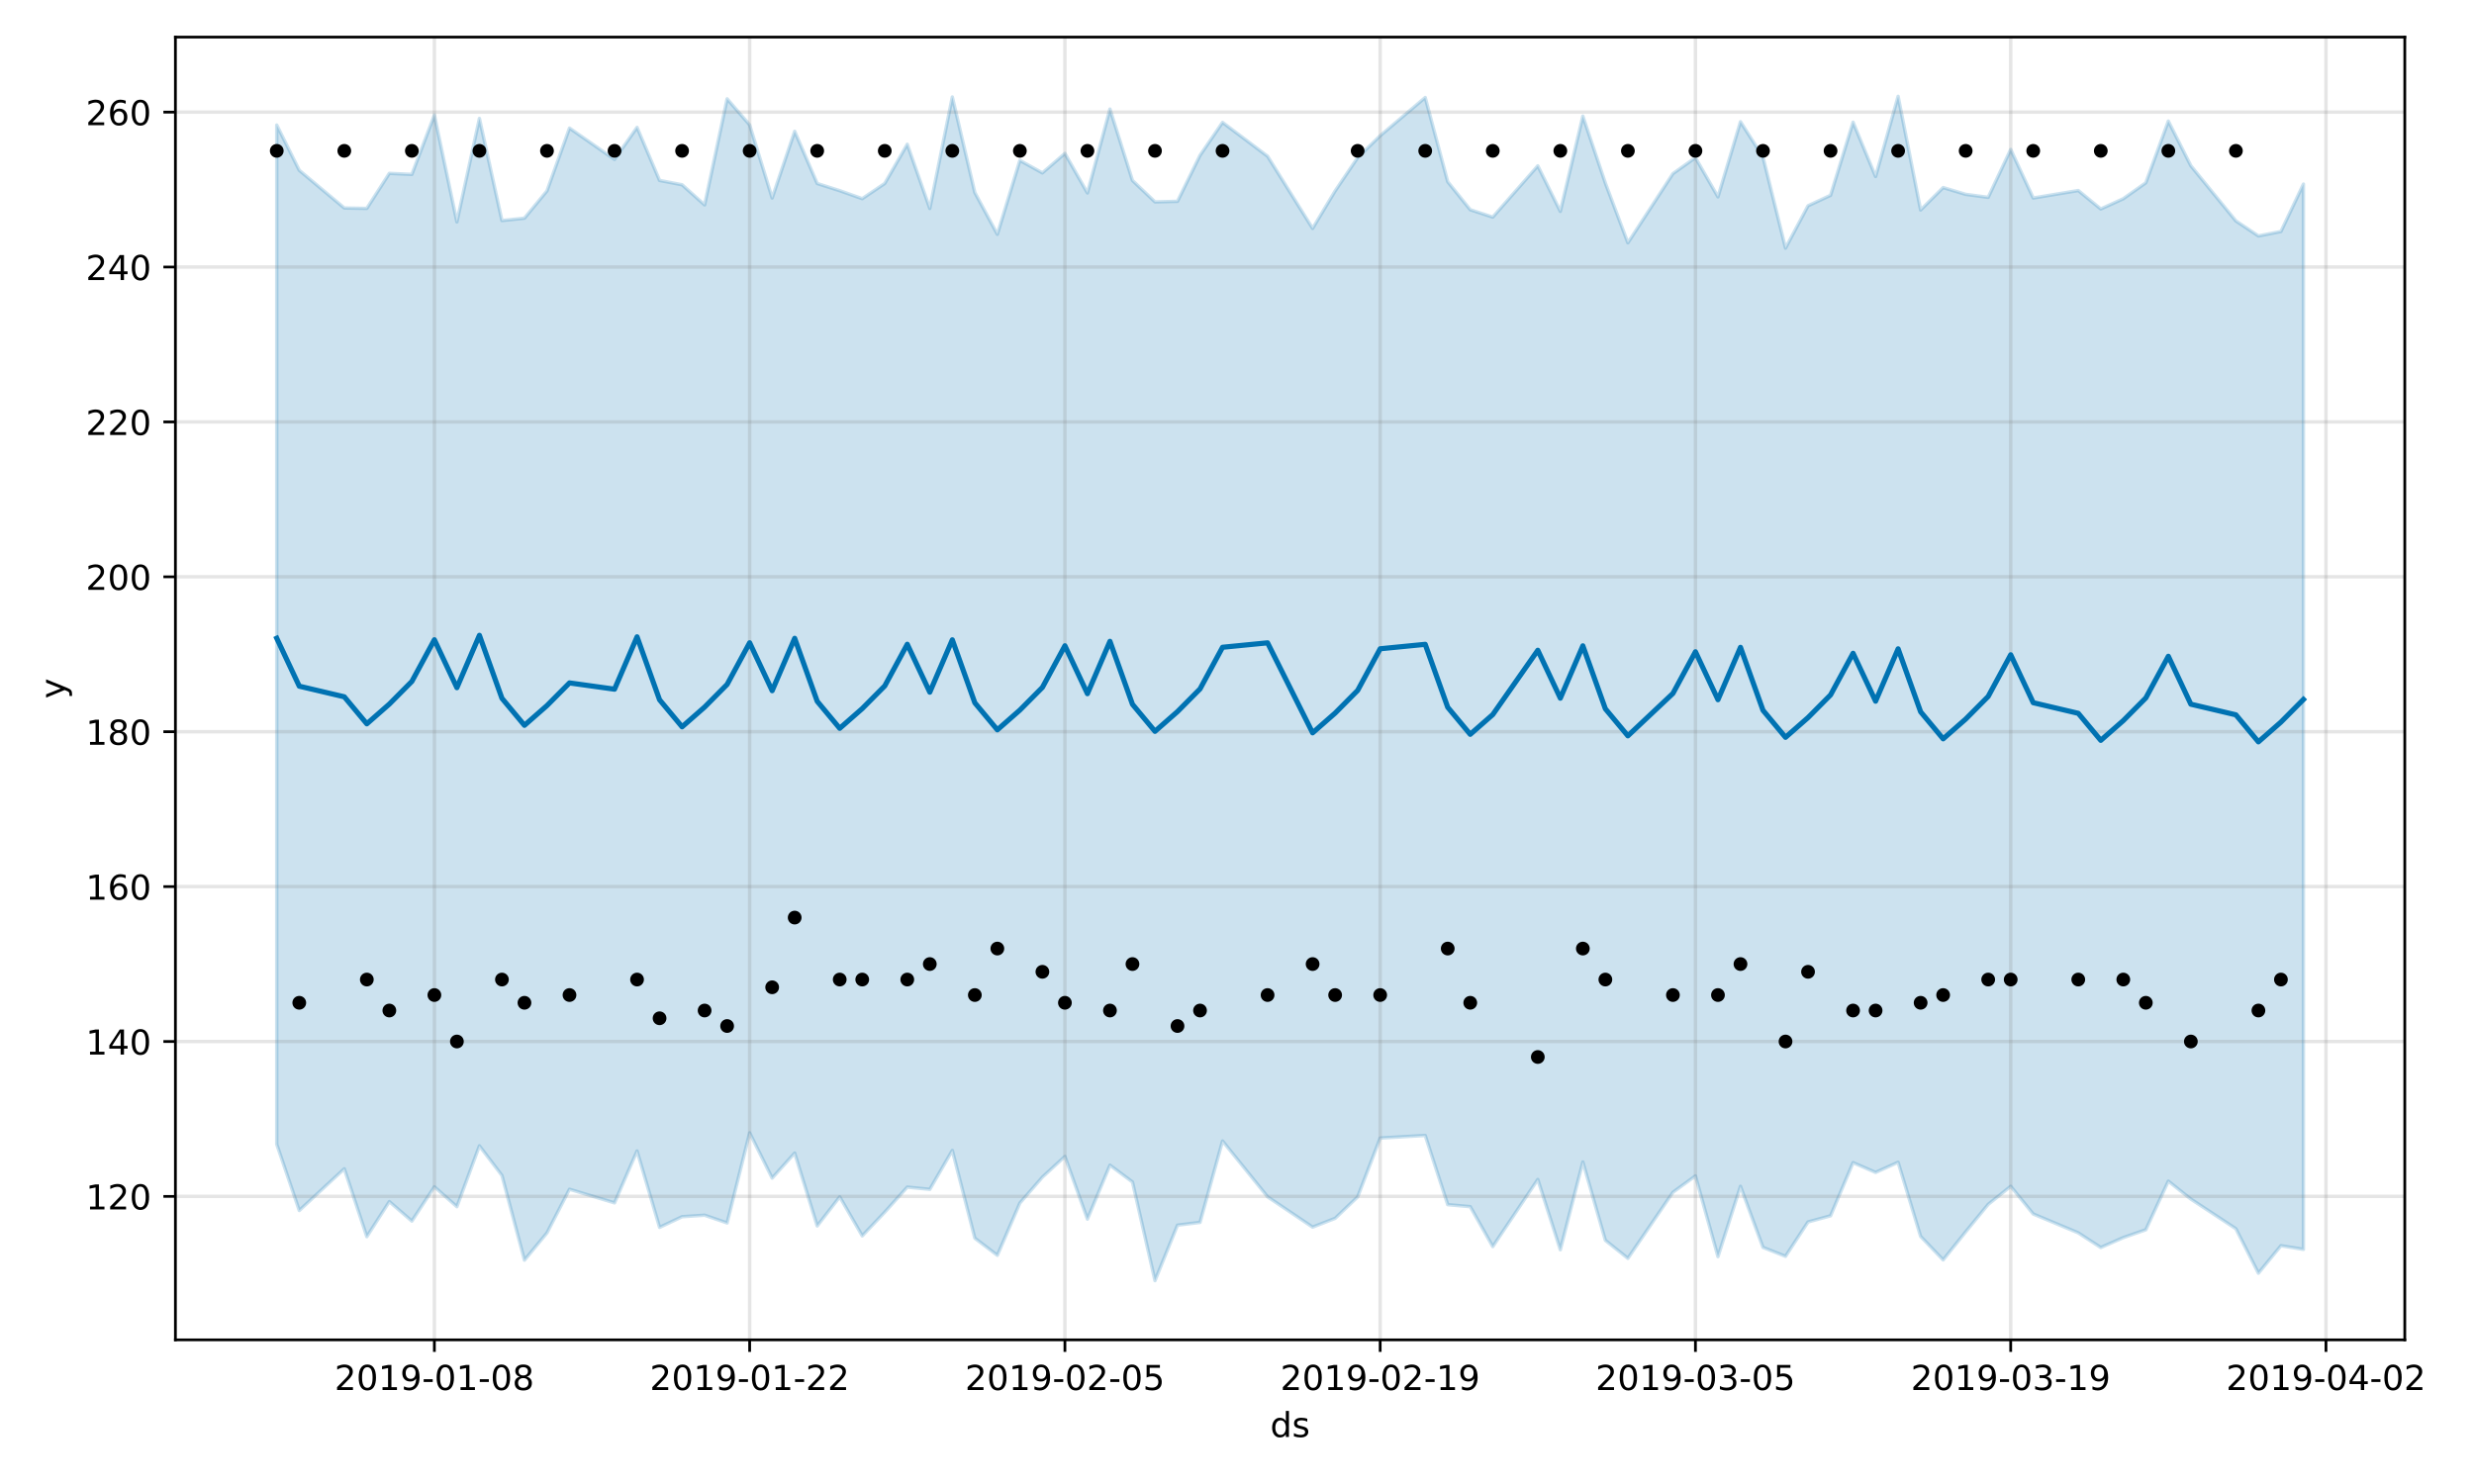 <?xml version="1.0" encoding="utf-8" standalone="no"?>
<!DOCTYPE svg PUBLIC "-//W3C//DTD SVG 1.1//EN"
  "http://www.w3.org/Graphics/SVG/1.1/DTD/svg11.dtd">
<!-- Created with matplotlib (https://matplotlib.org/) -->
<svg height="432pt" version="1.1" viewBox="0 0 720 432" width="720pt" xmlns="http://www.w3.org/2000/svg" xmlns:xlink="http://www.w3.org/1999/xlink">
 <defs>
  <style type="text/css">
*{stroke-linecap:butt;stroke-linejoin:round;}
  </style>
 </defs>
 <g id="figure_1">
  <g id="patch_1">
   <path d="M 0 432 
L 720 432 
L 720 0 
L 0 0 
z
" style="fill:#ffffff;"/>
  </g>
  <g id="axes_1">
   <g id="patch_2">
    <path d="M 51.05 390.04 
L 699.857 390.04 
L 699.857 10.8 
L 51.05 10.8 
z
" style="fill:#ffffff;"/>
   </g>
   <g id="PolyCollection_1">
    <defs>
     <path d="M 80.541 -395.598 
L 80.541 -98.897 
L 87.095 -79.616 
L 100.202 -91.763 
L 106.756 -72.005 
L 113.309 -82.211 
L 119.863 -76.533 
L 126.417 -86.515 
L 132.97 -80.726 
L 139.524 -98.441 
L 146.077 -89.821 
L 152.631 -65.162 
L 159.185 -73.092 
L 165.738 -85.8 
L 178.845 -81.842 
L 185.399 -96.947 
L 191.953 -74.704 
L 198.506 -77.807 
L 205.06 -78.244 
L 211.613 -75.99 
L 218.167 -102.23 
L 224.721 -89.047 
L 231.274 -96.341 
L 237.828 -75.121 
L 244.381 -83.599 
L 250.935 -72.226 
L 257.489 -79.132 
L 264.042 -86.425 
L 270.596 -85.774 
L 277.15 -97.104 
L 283.703 -71.553 
L 290.257 -66.575 
L 296.81 -81.781 
L 303.364 -89.326 
L 309.918 -95.354 
L 316.471 -77.108 
L 323.025 -92.803 
L 329.578 -87.92 
L 336.132 -59.198 
L 342.686 -75.351 
L 349.239 -76.157 
L 355.793 -99.847 
L 368.9 -83.604 
L 382.007 -74.778 
L 388.561 -77.335 
L 395.114 -83.582 
L 401.668 -100.703 
L 414.775 -101.458 
L 421.329 -81.313 
L 427.883 -80.735 
L 434.436 -69.109 
L 447.543 -88.647 
L 454.097 -68.193 
L 460.651 -93.735 
L 467.204 -70.927 
L 473.758 -65.692 
L 486.865 -84.915 
L 493.419 -89.686 
L 499.972 -66.193 
L 506.526 -86.656 
L 513.079 -68.878 
L 519.633 -66.282 
L 526.187 -76.285 
L 532.74 -78.068 
L 539.294 -93.552 
L 545.847 -90.703 
L 552.401 -93.658 
L 558.955 -72.071 
L 565.508 -65.236 
L 572.062 -73.399 
L 578.616 -81.404 
L 585.169 -86.661 
L 591.723 -78.604 
L 604.83 -73.108 
L 611.384 -68.842 
L 617.937 -71.727 
L 624.491 -74.01 
L 631.044 -88.161 
L 637.598 -82.94 
L 650.705 -74.31 
L 657.259 -61.365 
L 663.812 -69.363 
L 670.366 -68.303 
L 670.366 -378.416 
L 670.366 -378.416 
L 663.812 -364.604 
L 657.259 -363.321 
L 650.705 -367.685 
L 637.598 -383.743 
L 631.044 -396.746 
L 624.491 -378.79 
L 617.937 -374.154 
L 611.384 -371.171 
L 604.83 -376.54 
L 591.723 -374.362 
L 585.169 -388.491 
L 578.616 -374.557 
L 572.062 -375.43 
L 565.508 -377.399 
L 558.955 -370.867 
L 552.401 -403.962 
L 545.847 -380.615 
L 539.294 -396.42 
L 532.74 -375.145 
L 526.187 -372.105 
L 519.633 -359.774 
L 513.079 -386.295 
L 506.526 -396.556 
L 499.972 -374.688 
L 493.419 -386.108 
L 486.865 -381.452 
L 473.758 -361.313 
L 467.204 -378.702 
L 460.651 -398.185 
L 454.097 -370.466 
L 447.543 -383.726 
L 434.436 -368.803 
L 427.883 -370.951 
L 421.329 -379.096 
L 414.775 -403.616 
L 401.668 -392.489 
L 395.114 -386.113 
L 388.561 -376.419 
L 382.007 -365.504 
L 368.9 -386.517 
L 355.793 -396.368 
L 349.239 -386.775 
L 342.686 -373.395 
L 336.132 -373.231 
L 329.578 -379.471 
L 323.025 -400.243 
L 316.471 -375.829 
L 309.918 -387.34 
L 303.364 -381.671 
L 296.81 -385.305 
L 290.257 -363.797 
L 283.703 -375.962 
L 277.15 -403.767 
L 270.596 -371.313 
L 264.042 -390.001 
L 257.489 -378.598 
L 250.935 -374.168 
L 244.381 -376.502 
L 237.828 -378.586 
L 231.274 -393.769 
L 224.721 -374.355 
L 218.167 -395.64 
L 211.613 -403.222 
L 205.06 -372.354 
L 198.506 -378.218 
L 191.953 -379.479 
L 185.399 -394.916 
L 178.845 -385.59 
L 165.738 -394.71 
L 159.185 -376.434 
L 152.631 -368.486 
L 146.077 -367.8 
L 139.524 -397.526 
L 132.97 -367.396 
L 126.417 -398.499 
L 119.863 -381.235 
L 113.309 -381.536 
L 106.756 -371.337 
L 100.202 -371.449 
L 87.095 -382.429 
L 80.541 -395.598 
z
" id="mdfb1a7e09c" style="stroke:#0072b2;stroke-opacity:0.2;"/>
    </defs>
    <g clip-path="url(#pefcb8b3967)">
     <use style="fill:#0072b2;fill-opacity:0.2;stroke:#0072b2;stroke-opacity:0.2;" x="0" xlink:href="#mdfb1a7e09c" y="432"/>
    </g>
   </g>
   <g id="matplotlib.axis_1">
    <g id="xtick_1">
     <g id="line2d_1">
      <path clip-path="url(#pefcb8b3967)" d="M 126.417 390.04 
L 126.417 10.8 
" style="fill:none;stroke:#808080;stroke-linecap:square;stroke-opacity:0.2;"/>
     </g>
     <g id="line2d_2">
      <defs>
       <path d="M 0 0 
L 0 3.5 
" id="mce8dd407c7" style="stroke:#000000;stroke-width:0.8;"/>
      </defs>
      <g>
       <use style="stroke:#000000;stroke-width:0.8;" x="126.417" xlink:href="#mce8dd407c7" y="390.04"/>
      </g>
     </g>
     <g id="text_1">
      <!-- 2019-01-08 -->
      <defs>
       <path d="M 19.188 8.297 
L 53.609 8.297 
L 53.609 0 
L 7.328 0 
L 7.328 8.297 
Q 12.938 14.109 22.625 23.891 
Q 32.328 33.688 34.812 36.531 
Q 39.547 41.844 41.422 45.531 
Q 43.312 49.219 43.312 52.781 
Q 43.312 58.594 39.234 62.25 
Q 35.156 65.922 28.609 65.922 
Q 23.969 65.922 18.812 64.312 
Q 13.672 62.703 7.812 59.422 
L 7.812 69.391 
Q 13.766 71.781 18.938 73 
Q 24.125 74.219 28.422 74.219 
Q 39.75 74.219 46.484 68.547 
Q 53.219 62.891 53.219 53.422 
Q 53.219 48.922 51.531 44.891 
Q 49.859 40.875 45.406 35.406 
Q 44.188 33.984 37.641 27.219 
Q 31.109 20.453 19.188 8.297 
z
" id="DejaVuSans-50"/>
       <path d="M 31.781 66.406 
Q 24.172 66.406 20.328 58.906 
Q 16.5 51.422 16.5 36.375 
Q 16.5 21.391 20.328 13.891 
Q 24.172 6.391 31.781 6.391 
Q 39.453 6.391 43.281 13.891 
Q 47.125 21.391 47.125 36.375 
Q 47.125 51.422 43.281 58.906 
Q 39.453 66.406 31.781 66.406 
z
M 31.781 74.219 
Q 44.047 74.219 50.516 64.516 
Q 56.984 54.828 56.984 36.375 
Q 56.984 17.969 50.516 8.266 
Q 44.047 -1.422 31.781 -1.422 
Q 19.531 -1.422 13.062 8.266 
Q 6.594 17.969 6.594 36.375 
Q 6.594 54.828 13.062 64.516 
Q 19.531 74.219 31.781 74.219 
z
" id="DejaVuSans-48"/>
       <path d="M 12.406 8.297 
L 28.516 8.297 
L 28.516 63.922 
L 10.984 60.406 
L 10.984 69.391 
L 28.422 72.906 
L 38.281 72.906 
L 38.281 8.297 
L 54.391 8.297 
L 54.391 0 
L 12.406 0 
z
" id="DejaVuSans-49"/>
       <path d="M 10.984 1.516 
L 10.984 10.5 
Q 14.703 8.734 18.5 7.812 
Q 22.312 6.891 25.984 6.891 
Q 35.75 6.891 40.891 13.453 
Q 46.047 20.016 46.781 33.406 
Q 43.953 29.203 39.594 26.953 
Q 35.25 24.703 29.984 24.703 
Q 19.047 24.703 12.672 31.312 
Q 6.297 37.938 6.297 49.422 
Q 6.297 60.641 12.938 67.422 
Q 19.578 74.219 30.609 74.219 
Q 43.266 74.219 49.922 64.516 
Q 56.594 54.828 56.594 36.375 
Q 56.594 19.141 48.406 8.859 
Q 40.234 -1.422 26.422 -1.422 
Q 22.703 -1.422 18.891 -0.688 
Q 15.094 0.047 10.984 1.516 
z
M 30.609 32.422 
Q 37.25 32.422 41.125 36.953 
Q 45.016 41.5 45.016 49.422 
Q 45.016 57.281 41.125 61.844 
Q 37.25 66.406 30.609 66.406 
Q 23.969 66.406 20.094 61.844 
Q 16.219 57.281 16.219 49.422 
Q 16.219 41.5 20.094 36.953 
Q 23.969 32.422 30.609 32.422 
z
" id="DejaVuSans-57"/>
       <path d="M 4.891 31.391 
L 31.203 31.391 
L 31.203 23.391 
L 4.891 23.391 
z
" id="DejaVuSans-45"/>
       <path d="M 31.781 34.625 
Q 24.75 34.625 20.719 30.859 
Q 16.703 27.094 16.703 20.516 
Q 16.703 13.922 20.719 10.156 
Q 24.75 6.391 31.781 6.391 
Q 38.812 6.391 42.859 10.172 
Q 46.922 13.969 46.922 20.516 
Q 46.922 27.094 42.891 30.859 
Q 38.875 34.625 31.781 34.625 
z
M 21.922 38.812 
Q 15.578 40.375 12.031 44.719 
Q 8.5 49.078 8.5 55.328 
Q 8.5 64.062 14.719 69.141 
Q 20.953 74.219 31.781 74.219 
Q 42.672 74.219 48.875 69.141 
Q 55.078 64.062 55.078 55.328 
Q 55.078 49.078 51.531 44.719 
Q 48 40.375 41.703 38.812 
Q 48.828 37.156 52.797 32.312 
Q 56.781 27.484 56.781 20.516 
Q 56.781 9.906 50.312 4.234 
Q 43.844 -1.422 31.781 -1.422 
Q 19.734 -1.422 13.25 4.234 
Q 6.781 9.906 6.781 20.516 
Q 6.781 27.484 10.781 32.312 
Q 14.797 37.156 21.922 38.812 
z
M 18.312 54.391 
Q 18.312 48.734 21.844 45.562 
Q 25.391 42.391 31.781 42.391 
Q 38.141 42.391 41.719 45.562 
Q 45.312 48.734 45.312 54.391 
Q 45.312 60.062 41.719 63.234 
Q 38.141 66.406 31.781 66.406 
Q 25.391 66.406 21.844 63.234 
Q 18.312 60.062 18.312 54.391 
z
" id="DejaVuSans-56"/>
      </defs>
      <g transform="translate(97.359 404.638)scale(0.1 -0.1)">
       <use xlink:href="#DejaVuSans-50"/>
       <use x="63.623" xlink:href="#DejaVuSans-48"/>
       <use x="127.246" xlink:href="#DejaVuSans-49"/>
       <use x="190.869" xlink:href="#DejaVuSans-57"/>
       <use x="254.492" xlink:href="#DejaVuSans-45"/>
       <use x="290.576" xlink:href="#DejaVuSans-48"/>
       <use x="354.199" xlink:href="#DejaVuSans-49"/>
       <use x="417.822" xlink:href="#DejaVuSans-45"/>
       <use x="453.906" xlink:href="#DejaVuSans-48"/>
       <use x="517.529" xlink:href="#DejaVuSans-56"/>
      </g>
     </g>
    </g>
    <g id="xtick_2">
     <g id="line2d_3">
      <path clip-path="url(#pefcb8b3967)" d="M 218.167 390.04 
L 218.167 10.8 
" style="fill:none;stroke:#808080;stroke-linecap:square;stroke-opacity:0.2;"/>
     </g>
     <g id="line2d_4">
      <g>
       <use style="stroke:#000000;stroke-width:0.8;" x="218.167" xlink:href="#mce8dd407c7" y="390.04"/>
      </g>
     </g>
     <g id="text_2">
      <!-- 2019-01-22 -->
      <g transform="translate(189.109 404.638)scale(0.1 -0.1)">
       <use xlink:href="#DejaVuSans-50"/>
       <use x="63.623" xlink:href="#DejaVuSans-48"/>
       <use x="127.246" xlink:href="#DejaVuSans-49"/>
       <use x="190.869" xlink:href="#DejaVuSans-57"/>
       <use x="254.492" xlink:href="#DejaVuSans-45"/>
       <use x="290.576" xlink:href="#DejaVuSans-48"/>
       <use x="354.199" xlink:href="#DejaVuSans-49"/>
       <use x="417.822" xlink:href="#DejaVuSans-45"/>
       <use x="453.906" xlink:href="#DejaVuSans-50"/>
       <use x="517.529" xlink:href="#DejaVuSans-50"/>
      </g>
     </g>
    </g>
    <g id="xtick_3">
     <g id="line2d_5">
      <path clip-path="url(#pefcb8b3967)" d="M 309.918 390.04 
L 309.918 10.8 
" style="fill:none;stroke:#808080;stroke-linecap:square;stroke-opacity:0.2;"/>
     </g>
     <g id="line2d_6">
      <g>
       <use style="stroke:#000000;stroke-width:0.8;" x="309.918" xlink:href="#mce8dd407c7" y="390.04"/>
      </g>
     </g>
     <g id="text_3">
      <!-- 2019-02-05 -->
      <defs>
       <path d="M 10.797 72.906 
L 49.516 72.906 
L 49.516 64.594 
L 19.828 64.594 
L 19.828 46.734 
Q 21.969 47.469 24.109 47.828 
Q 26.266 48.188 28.422 48.188 
Q 40.625 48.188 47.75 41.5 
Q 54.891 34.812 54.891 23.391 
Q 54.891 11.625 47.562 5.094 
Q 40.234 -1.422 26.906 -1.422 
Q 22.312 -1.422 17.547 -0.641 
Q 12.797 0.141 7.719 1.703 
L 7.719 11.625 
Q 12.109 9.234 16.797 8.062 
Q 21.484 6.891 26.703 6.891 
Q 35.156 6.891 40.078 11.328 
Q 45.016 15.766 45.016 23.391 
Q 45.016 31 40.078 35.438 
Q 35.156 39.891 26.703 39.891 
Q 22.75 39.891 18.812 39.016 
Q 14.891 38.141 10.797 36.281 
z
" id="DejaVuSans-53"/>
      </defs>
      <g transform="translate(280.86 404.638)scale(0.1 -0.1)">
       <use xlink:href="#DejaVuSans-50"/>
       <use x="63.623" xlink:href="#DejaVuSans-48"/>
       <use x="127.246" xlink:href="#DejaVuSans-49"/>
       <use x="190.869" xlink:href="#DejaVuSans-57"/>
       <use x="254.492" xlink:href="#DejaVuSans-45"/>
       <use x="290.576" xlink:href="#DejaVuSans-48"/>
       <use x="354.199" xlink:href="#DejaVuSans-50"/>
       <use x="417.822" xlink:href="#DejaVuSans-45"/>
       <use x="453.906" xlink:href="#DejaVuSans-48"/>
       <use x="517.529" xlink:href="#DejaVuSans-53"/>
      </g>
     </g>
    </g>
    <g id="xtick_4">
     <g id="line2d_7">
      <path clip-path="url(#pefcb8b3967)" d="M 401.668 390.04 
L 401.668 10.8 
" style="fill:none;stroke:#808080;stroke-linecap:square;stroke-opacity:0.2;"/>
     </g>
     <g id="line2d_8">
      <g>
       <use style="stroke:#000000;stroke-width:0.8;" x="401.668" xlink:href="#mce8dd407c7" y="390.04"/>
      </g>
     </g>
     <g id="text_4">
      <!-- 2019-02-19 -->
      <g transform="translate(372.61 404.638)scale(0.1 -0.1)">
       <use xlink:href="#DejaVuSans-50"/>
       <use x="63.623" xlink:href="#DejaVuSans-48"/>
       <use x="127.246" xlink:href="#DejaVuSans-49"/>
       <use x="190.869" xlink:href="#DejaVuSans-57"/>
       <use x="254.492" xlink:href="#DejaVuSans-45"/>
       <use x="290.576" xlink:href="#DejaVuSans-48"/>
       <use x="354.199" xlink:href="#DejaVuSans-50"/>
       <use x="417.822" xlink:href="#DejaVuSans-45"/>
       <use x="453.906" xlink:href="#DejaVuSans-49"/>
       <use x="517.529" xlink:href="#DejaVuSans-57"/>
      </g>
     </g>
    </g>
    <g id="xtick_5">
     <g id="line2d_9">
      <path clip-path="url(#pefcb8b3967)" d="M 493.419 390.04 
L 493.419 10.8 
" style="fill:none;stroke:#808080;stroke-linecap:square;stroke-opacity:0.2;"/>
     </g>
     <g id="line2d_10">
      <g>
       <use style="stroke:#000000;stroke-width:0.8;" x="493.419" xlink:href="#mce8dd407c7" y="390.04"/>
      </g>
     </g>
     <g id="text_5">
      <!-- 2019-03-05 -->
      <defs>
       <path d="M 40.578 39.312 
Q 47.656 37.797 51.625 33 
Q 55.609 28.219 55.609 21.188 
Q 55.609 10.406 48.188 4.484 
Q 40.766 -1.422 27.094 -1.422 
Q 22.516 -1.422 17.656 -0.516 
Q 12.797 0.391 7.625 2.203 
L 7.625 11.719 
Q 11.719 9.328 16.594 8.109 
Q 21.484 6.891 26.812 6.891 
Q 36.078 6.891 40.938 10.547 
Q 45.797 14.203 45.797 21.188 
Q 45.797 27.641 41.281 31.266 
Q 36.766 34.906 28.719 34.906 
L 20.219 34.906 
L 20.219 43.016 
L 29.109 43.016 
Q 36.375 43.016 40.234 45.922 
Q 44.094 48.828 44.094 54.297 
Q 44.094 59.906 40.109 62.906 
Q 36.141 65.922 28.719 65.922 
Q 24.656 65.922 20.016 65.031 
Q 15.375 64.156 9.812 62.312 
L 9.812 71.094 
Q 15.438 72.656 20.344 73.438 
Q 25.25 74.219 29.594 74.219 
Q 40.828 74.219 47.359 69.109 
Q 53.906 64.016 53.906 55.328 
Q 53.906 49.266 50.438 45.094 
Q 46.969 40.922 40.578 39.312 
z
" id="DejaVuSans-51"/>
      </defs>
      <g transform="translate(464.361 404.638)scale(0.1 -0.1)">
       <use xlink:href="#DejaVuSans-50"/>
       <use x="63.623" xlink:href="#DejaVuSans-48"/>
       <use x="127.246" xlink:href="#DejaVuSans-49"/>
       <use x="190.869" xlink:href="#DejaVuSans-57"/>
       <use x="254.492" xlink:href="#DejaVuSans-45"/>
       <use x="290.576" xlink:href="#DejaVuSans-48"/>
       <use x="354.199" xlink:href="#DejaVuSans-51"/>
       <use x="417.822" xlink:href="#DejaVuSans-45"/>
       <use x="453.906" xlink:href="#DejaVuSans-48"/>
       <use x="517.529" xlink:href="#DejaVuSans-53"/>
      </g>
     </g>
    </g>
    <g id="xtick_6">
     <g id="line2d_11">
      <path clip-path="url(#pefcb8b3967)" d="M 585.169 390.04 
L 585.169 10.8 
" style="fill:none;stroke:#808080;stroke-linecap:square;stroke-opacity:0.2;"/>
     </g>
     <g id="line2d_12">
      <g>
       <use style="stroke:#000000;stroke-width:0.8;" x="585.169" xlink:href="#mce8dd407c7" y="390.04"/>
      </g>
     </g>
     <g id="text_6">
      <!-- 2019-03-19 -->
      <g transform="translate(556.111 404.638)scale(0.1 -0.1)">
       <use xlink:href="#DejaVuSans-50"/>
       <use x="63.623" xlink:href="#DejaVuSans-48"/>
       <use x="127.246" xlink:href="#DejaVuSans-49"/>
       <use x="190.869" xlink:href="#DejaVuSans-57"/>
       <use x="254.492" xlink:href="#DejaVuSans-45"/>
       <use x="290.576" xlink:href="#DejaVuSans-48"/>
       <use x="354.199" xlink:href="#DejaVuSans-51"/>
       <use x="417.822" xlink:href="#DejaVuSans-45"/>
       <use x="453.906" xlink:href="#DejaVuSans-49"/>
       <use x="517.529" xlink:href="#DejaVuSans-57"/>
      </g>
     </g>
    </g>
    <g id="xtick_7">
     <g id="line2d_13">
      <path clip-path="url(#pefcb8b3967)" d="M 676.92 390.04 
L 676.92 10.8 
" style="fill:none;stroke:#808080;stroke-linecap:square;stroke-opacity:0.2;"/>
     </g>
     <g id="line2d_14">
      <g>
       <use style="stroke:#000000;stroke-width:0.8;" x="676.92" xlink:href="#mce8dd407c7" y="390.04"/>
      </g>
     </g>
     <g id="text_7">
      <!-- 2019-04-02 -->
      <defs>
       <path d="M 37.797 64.312 
L 12.891 25.391 
L 37.797 25.391 
z
M 35.203 72.906 
L 47.609 72.906 
L 47.609 25.391 
L 58.016 25.391 
L 58.016 17.188 
L 47.609 17.188 
L 47.609 0 
L 37.797 0 
L 37.797 17.188 
L 4.891 17.188 
L 4.891 26.703 
z
" id="DejaVuSans-52"/>
      </defs>
      <g transform="translate(647.862 404.638)scale(0.1 -0.1)">
       <use xlink:href="#DejaVuSans-50"/>
       <use x="63.623" xlink:href="#DejaVuSans-48"/>
       <use x="127.246" xlink:href="#DejaVuSans-49"/>
       <use x="190.869" xlink:href="#DejaVuSans-57"/>
       <use x="254.492" xlink:href="#DejaVuSans-45"/>
       <use x="290.576" xlink:href="#DejaVuSans-48"/>
       <use x="354.199" xlink:href="#DejaVuSans-52"/>
       <use x="417.822" xlink:href="#DejaVuSans-45"/>
       <use x="453.906" xlink:href="#DejaVuSans-48"/>
       <use x="517.529" xlink:href="#DejaVuSans-50"/>
      </g>
     </g>
    </g>
    <g id="text_8">
     <!-- ds -->
     <defs>
      <path d="M 45.406 46.391 
L 45.406 75.984 
L 54.391 75.984 
L 54.391 0 
L 45.406 0 
L 45.406 8.203 
Q 42.578 3.328 38.25 0.953 
Q 33.938 -1.422 27.875 -1.422 
Q 17.969 -1.422 11.734 6.484 
Q 5.516 14.406 5.516 27.297 
Q 5.516 40.188 11.734 48.094 
Q 17.969 56 27.875 56 
Q 33.938 56 38.25 53.625 
Q 42.578 51.266 45.406 46.391 
z
M 14.797 27.297 
Q 14.797 17.391 18.875 11.75 
Q 22.953 6.109 30.078 6.109 
Q 37.203 6.109 41.297 11.75 
Q 45.406 17.391 45.406 27.297 
Q 45.406 37.203 41.297 42.844 
Q 37.203 48.484 30.078 48.484 
Q 22.953 48.484 18.875 42.844 
Q 14.797 37.203 14.797 27.297 
z
" id="DejaVuSans-100"/>
      <path d="M 44.281 53.078 
L 44.281 44.578 
Q 40.484 46.531 36.375 47.5 
Q 32.281 48.484 27.875 48.484 
Q 21.188 48.484 17.844 46.438 
Q 14.5 44.391 14.5 40.281 
Q 14.5 37.156 16.891 35.375 
Q 19.281 33.594 26.516 31.984 
L 29.594 31.297 
Q 39.156 29.25 43.188 25.516 
Q 47.219 21.781 47.219 15.094 
Q 47.219 7.469 41.188 3.016 
Q 35.156 -1.422 24.609 -1.422 
Q 20.219 -1.422 15.453 -0.562 
Q 10.688 0.297 5.422 2 
L 5.422 11.281 
Q 10.406 8.688 15.234 7.391 
Q 20.062 6.109 24.812 6.109 
Q 31.156 6.109 34.562 8.281 
Q 37.984 10.453 37.984 14.406 
Q 37.984 18.062 35.516 20.016 
Q 33.062 21.969 24.703 23.781 
L 21.578 24.516 
Q 13.234 26.266 9.516 29.906 
Q 5.812 33.547 5.812 39.891 
Q 5.812 47.609 11.281 51.797 
Q 16.75 56 26.812 56 
Q 31.781 56 36.172 55.266 
Q 40.578 54.547 44.281 53.078 
z
" id="DejaVuSans-115"/>
     </defs>
     <g transform="translate(369.675 418.317)scale(0.1 -0.1)">
      <use xlink:href="#DejaVuSans-100"/>
      <use x="63.477" xlink:href="#DejaVuSans-115"/>
     </g>
    </g>
   </g>
   <g id="matplotlib.axis_2">
    <g id="ytick_1">
     <g id="line2d_15">
      <path clip-path="url(#pefcb8b3967)" d="M 51.05 348.278 
L 699.857 348.278 
" style="fill:none;stroke:#808080;stroke-linecap:square;stroke-opacity:0.2;"/>
     </g>
     <g id="line2d_16">
      <defs>
       <path d="M 0 0 
L -3.5 0 
" id="m47d7d75e9a" style="stroke:#000000;stroke-width:0.8;"/>
      </defs>
      <g>
       <use style="stroke:#000000;stroke-width:0.8;" x="51.05" xlink:href="#m47d7d75e9a" y="348.278"/>
      </g>
     </g>
     <g id="text_9">
      <!-- 120 -->
      <g transform="translate(24.962 352.078)scale(0.1 -0.1)">
       <use xlink:href="#DejaVuSans-49"/>
       <use x="63.623" xlink:href="#DejaVuSans-50"/>
       <use x="127.246" xlink:href="#DejaVuSans-48"/>
      </g>
     </g>
    </g>
    <g id="ytick_2">
     <g id="line2d_17">
      <path clip-path="url(#pefcb8b3967)" d="M 51.05 303.187 
L 699.857 303.187 
" style="fill:none;stroke:#808080;stroke-linecap:square;stroke-opacity:0.2;"/>
     </g>
     <g id="line2d_18">
      <g>
       <use style="stroke:#000000;stroke-width:0.8;" x="51.05" xlink:href="#m47d7d75e9a" y="303.187"/>
      </g>
     </g>
     <g id="text_10">
      <!-- 140 -->
      <g transform="translate(24.962 306.986)scale(0.1 -0.1)">
       <use xlink:href="#DejaVuSans-49"/>
       <use x="63.623" xlink:href="#DejaVuSans-52"/>
       <use x="127.246" xlink:href="#DejaVuSans-48"/>
      </g>
     </g>
    </g>
    <g id="ytick_3">
     <g id="line2d_19">
      <path clip-path="url(#pefcb8b3967)" d="M 51.05 258.095 
L 699.857 258.095 
" style="fill:none;stroke:#808080;stroke-linecap:square;stroke-opacity:0.2;"/>
     </g>
     <g id="line2d_20">
      <g>
       <use style="stroke:#000000;stroke-width:0.8;" x="51.05" xlink:href="#m47d7d75e9a" y="258.095"/>
      </g>
     </g>
     <g id="text_11">
      <!-- 160 -->
      <defs>
       <path d="M 33.016 40.375 
Q 26.375 40.375 22.484 35.828 
Q 18.609 31.297 18.609 23.391 
Q 18.609 15.531 22.484 10.953 
Q 26.375 6.391 33.016 6.391 
Q 39.656 6.391 43.531 10.953 
Q 47.406 15.531 47.406 23.391 
Q 47.406 31.297 43.531 35.828 
Q 39.656 40.375 33.016 40.375 
z
M 52.594 71.297 
L 52.594 62.312 
Q 48.875 64.062 45.094 64.984 
Q 41.312 65.922 37.594 65.922 
Q 27.828 65.922 22.672 59.328 
Q 17.531 52.734 16.797 39.406 
Q 19.672 43.656 24.016 45.922 
Q 28.375 48.188 33.594 48.188 
Q 44.578 48.188 50.953 41.516 
Q 57.328 34.859 57.328 23.391 
Q 57.328 12.156 50.688 5.359 
Q 44.047 -1.422 33.016 -1.422 
Q 20.359 -1.422 13.672 8.266 
Q 6.984 17.969 6.984 36.375 
Q 6.984 53.656 15.188 63.938 
Q 23.391 74.219 37.203 74.219 
Q 40.922 74.219 44.703 73.484 
Q 48.484 72.75 52.594 71.297 
z
" id="DejaVuSans-54"/>
      </defs>
      <g transform="translate(24.962 261.895)scale(0.1 -0.1)">
       <use xlink:href="#DejaVuSans-49"/>
       <use x="63.623" xlink:href="#DejaVuSans-54"/>
       <use x="127.246" xlink:href="#DejaVuSans-48"/>
      </g>
     </g>
    </g>
    <g id="ytick_4">
     <g id="line2d_21">
      <path clip-path="url(#pefcb8b3967)" d="M 51.05 213.004 
L 699.857 213.004 
" style="fill:none;stroke:#808080;stroke-linecap:square;stroke-opacity:0.2;"/>
     </g>
     <g id="line2d_22">
      <g>
       <use style="stroke:#000000;stroke-width:0.8;" x="51.05" xlink:href="#m47d7d75e9a" y="213.004"/>
      </g>
     </g>
     <g id="text_12">
      <!-- 180 -->
      <g transform="translate(24.962 216.803)scale(0.1 -0.1)">
       <use xlink:href="#DejaVuSans-49"/>
       <use x="63.623" xlink:href="#DejaVuSans-56"/>
       <use x="127.246" xlink:href="#DejaVuSans-48"/>
      </g>
     </g>
    </g>
    <g id="ytick_5">
     <g id="line2d_23">
      <path clip-path="url(#pefcb8b3967)" d="M 51.05 167.913 
L 699.857 167.913 
" style="fill:none;stroke:#808080;stroke-linecap:square;stroke-opacity:0.2;"/>
     </g>
     <g id="line2d_24">
      <g>
       <use style="stroke:#000000;stroke-width:0.8;" x="51.05" xlink:href="#m47d7d75e9a" y="167.913"/>
      </g>
     </g>
     <g id="text_13">
      <!-- 200 -->
      <g transform="translate(24.962 171.712)scale(0.1 -0.1)">
       <use xlink:href="#DejaVuSans-50"/>
       <use x="63.623" xlink:href="#DejaVuSans-48"/>
       <use x="127.246" xlink:href="#DejaVuSans-48"/>
      </g>
     </g>
    </g>
    <g id="ytick_6">
     <g id="line2d_25">
      <path clip-path="url(#pefcb8b3967)" d="M 51.05 122.821 
L 699.857 122.821 
" style="fill:none;stroke:#808080;stroke-linecap:square;stroke-opacity:0.2;"/>
     </g>
     <g id="line2d_26">
      <g>
       <use style="stroke:#000000;stroke-width:0.8;" x="51.05" xlink:href="#m47d7d75e9a" y="122.821"/>
      </g>
     </g>
     <g id="text_14">
      <!-- 220 -->
      <g transform="translate(24.962 126.62)scale(0.1 -0.1)">
       <use xlink:href="#DejaVuSans-50"/>
       <use x="63.623" xlink:href="#DejaVuSans-50"/>
       <use x="127.246" xlink:href="#DejaVuSans-48"/>
      </g>
     </g>
    </g>
    <g id="ytick_7">
     <g id="line2d_27">
      <path clip-path="url(#pefcb8b3967)" d="M 51.05 77.73 
L 699.857 77.73 
" style="fill:none;stroke:#808080;stroke-linecap:square;stroke-opacity:0.2;"/>
     </g>
     <g id="line2d_28">
      <g>
       <use style="stroke:#000000;stroke-width:0.8;" x="51.05" xlink:href="#m47d7d75e9a" y="77.73"/>
      </g>
     </g>
     <g id="text_15">
      <!-- 240 -->
      <g transform="translate(24.962 81.529)scale(0.1 -0.1)">
       <use xlink:href="#DejaVuSans-50"/>
       <use x="63.623" xlink:href="#DejaVuSans-52"/>
       <use x="127.246" xlink:href="#DejaVuSans-48"/>
      </g>
     </g>
    </g>
    <g id="ytick_8">
     <g id="line2d_29">
      <path clip-path="url(#pefcb8b3967)" d="M 51.05 32.638 
L 699.857 32.638 
" style="fill:none;stroke:#808080;stroke-linecap:square;stroke-opacity:0.2;"/>
     </g>
     <g id="line2d_30">
      <g>
       <use style="stroke:#000000;stroke-width:0.8;" x="51.05" xlink:href="#m47d7d75e9a" y="32.638"/>
      </g>
     </g>
     <g id="text_16">
      <!-- 260 -->
      <g transform="translate(24.962 36.437)scale(0.1 -0.1)">
       <use xlink:href="#DejaVuSans-50"/>
       <use x="63.623" xlink:href="#DejaVuSans-54"/>
       <use x="127.246" xlink:href="#DejaVuSans-48"/>
      </g>
     </g>
    </g>
    <g id="text_17">
     <!-- y -->
     <defs>
      <path d="M 32.172 -5.078 
Q 28.375 -14.844 24.75 -17.812 
Q 21.141 -20.797 15.094 -20.797 
L 7.906 -20.797 
L 7.906 -13.281 
L 13.188 -13.281 
Q 16.891 -13.281 18.938 -11.516 
Q 21 -9.766 23.484 -3.219 
L 25.094 0.875 
L 2.984 54.688 
L 12.5 54.688 
L 29.594 11.922 
L 46.688 54.688 
L 56.203 54.688 
z
" id="DejaVuSans-121"/>
     </defs>
     <g transform="translate(18.883 203.379)rotate(-90)scale(0.1 -0.1)">
      <use xlink:href="#DejaVuSans-121"/>
     </g>
    </g>
   </g>
   <g id="line2d_31">
    <defs>
     <path d="M 0 1.5 
C 0.398 1.5 0.779 1.342 1.061 1.061 
C 1.342 0.779 1.5 0.398 1.5 0 
C 1.5 -0.398 1.342 -0.779 1.061 -1.061 
C 0.779 -1.342 0.398 -1.5 0 -1.5 
C -0.398 -1.5 -0.779 -1.342 -1.061 -1.061 
C -1.342 -0.779 -1.5 -0.398 -1.5 0 
C -1.5 0.398 -1.342 0.779 -1.061 1.061 
C -0.779 1.342 -0.398 1.5 0 1.5 
z
" id="m57b74b3da0" style="stroke:#000000;"/>
    </defs>
    <g clip-path="url(#pefcb8b3967)">
     <use style="stroke:#000000;" x="80.541" xlink:href="#m57b74b3da0" y="43.911"/>
     <use style="stroke:#000000;" x="87.095" xlink:href="#m57b74b3da0" y="291.914"/>
     <use style="stroke:#000000;" x="100.202" xlink:href="#m57b74b3da0" y="43.911"/>
     <use style="stroke:#000000;" x="106.756" xlink:href="#m57b74b3da0" y="285.15"/>
     <use style="stroke:#000000;" x="113.309" xlink:href="#m57b74b3da0" y="294.169"/>
     <use style="stroke:#000000;" x="119.863" xlink:href="#m57b74b3da0" y="43.911"/>
     <use style="stroke:#000000;" x="126.417" xlink:href="#m57b74b3da0" y="289.66"/>
     <use style="stroke:#000000;" x="132.97" xlink:href="#m57b74b3da0" y="303.187"/>
     <use style="stroke:#000000;" x="139.524" xlink:href="#m57b74b3da0" y="43.911"/>
     <use style="stroke:#000000;" x="146.077" xlink:href="#m57b74b3da0" y="285.15"/>
     <use style="stroke:#000000;" x="152.631" xlink:href="#m57b74b3da0" y="291.914"/>
     <use style="stroke:#000000;" x="159.185" xlink:href="#m57b74b3da0" y="43.911"/>
     <use style="stroke:#000000;" x="165.738" xlink:href="#m57b74b3da0" y="289.66"/>
     <use style="stroke:#000000;" x="178.845" xlink:href="#m57b74b3da0" y="43.911"/>
     <use style="stroke:#000000;" x="185.399" xlink:href="#m57b74b3da0" y="285.15"/>
     <use style="stroke:#000000;" x="191.953" xlink:href="#m57b74b3da0" y="296.423"/>
     <use style="stroke:#000000;" x="198.506" xlink:href="#m57b74b3da0" y="43.911"/>
     <use style="stroke:#000000;" x="205.06" xlink:href="#m57b74b3da0" y="294.169"/>
     <use style="stroke:#000000;" x="211.613" xlink:href="#m57b74b3da0" y="298.678"/>
     <use style="stroke:#000000;" x="218.167" xlink:href="#m57b74b3da0" y="43.911"/>
     <use style="stroke:#000000;" x="224.721" xlink:href="#m57b74b3da0" y="287.405"/>
     <use style="stroke:#000000;" x="231.274" xlink:href="#m57b74b3da0" y="267.114"/>
     <use style="stroke:#000000;" x="237.828" xlink:href="#m57b74b3da0" y="43.911"/>
     <use style="stroke:#000000;" x="244.381" xlink:href="#m57b74b3da0" y="285.15"/>
     <use style="stroke:#000000;" x="250.935" xlink:href="#m57b74b3da0" y="285.15"/>
     <use style="stroke:#000000;" x="257.489" xlink:href="#m57b74b3da0" y="43.911"/>
     <use style="stroke:#000000;" x="264.042" xlink:href="#m57b74b3da0" y="285.15"/>
     <use style="stroke:#000000;" x="270.596" xlink:href="#m57b74b3da0" y="280.641"/>
     <use style="stroke:#000000;" x="277.15" xlink:href="#m57b74b3da0" y="43.911"/>
     <use style="stroke:#000000;" x="283.703" xlink:href="#m57b74b3da0" y="289.66"/>
     <use style="stroke:#000000;" x="290.257" xlink:href="#m57b74b3da0" y="276.132"/>
     <use style="stroke:#000000;" x="296.81" xlink:href="#m57b74b3da0" y="43.911"/>
     <use style="stroke:#000000;" x="303.364" xlink:href="#m57b74b3da0" y="282.896"/>
     <use style="stroke:#000000;" x="309.918" xlink:href="#m57b74b3da0" y="291.914"/>
     <use style="stroke:#000000;" x="316.471" xlink:href="#m57b74b3da0" y="43.911"/>
     <use style="stroke:#000000;" x="323.025" xlink:href="#m57b74b3da0" y="294.169"/>
     <use style="stroke:#000000;" x="329.578" xlink:href="#m57b74b3da0" y="280.641"/>
     <use style="stroke:#000000;" x="336.132" xlink:href="#m57b74b3da0" y="43.911"/>
     <use style="stroke:#000000;" x="342.686" xlink:href="#m57b74b3da0" y="298.678"/>
     <use style="stroke:#000000;" x="349.239" xlink:href="#m57b74b3da0" y="294.169"/>
     <use style="stroke:#000000;" x="355.793" xlink:href="#m57b74b3da0" y="43.911"/>
     <use style="stroke:#000000;" x="368.9" xlink:href="#m57b74b3da0" y="289.66"/>
     <use style="stroke:#000000;" x="382.007" xlink:href="#m57b74b3da0" y="280.641"/>
     <use style="stroke:#000000;" x="388.561" xlink:href="#m57b74b3da0" y="289.66"/>
     <use style="stroke:#000000;" x="395.114" xlink:href="#m57b74b3da0" y="43.911"/>
     <use style="stroke:#000000;" x="401.668" xlink:href="#m57b74b3da0" y="289.66"/>
     <use style="stroke:#000000;" x="414.775" xlink:href="#m57b74b3da0" y="43.911"/>
     <use style="stroke:#000000;" x="421.329" xlink:href="#m57b74b3da0" y="276.132"/>
     <use style="stroke:#000000;" x="427.883" xlink:href="#m57b74b3da0" y="291.914"/>
     <use style="stroke:#000000;" x="434.436" xlink:href="#m57b74b3da0" y="43.911"/>
     <use style="stroke:#000000;" x="447.543" xlink:href="#m57b74b3da0" y="307.696"/>
     <use style="stroke:#000000;" x="454.097" xlink:href="#m57b74b3da0" y="43.911"/>
     <use style="stroke:#000000;" x="460.651" xlink:href="#m57b74b3da0" y="276.132"/>
     <use style="stroke:#000000;" x="467.204" xlink:href="#m57b74b3da0" y="285.15"/>
     <use style="stroke:#000000;" x="473.758" xlink:href="#m57b74b3da0" y="43.911"/>
     <use style="stroke:#000000;" x="486.865" xlink:href="#m57b74b3da0" y="289.66"/>
     <use style="stroke:#000000;" x="493.419" xlink:href="#m57b74b3da0" y="43.911"/>
     <use style="stroke:#000000;" x="499.972" xlink:href="#m57b74b3da0" y="289.66"/>
     <use style="stroke:#000000;" x="506.526" xlink:href="#m57b74b3da0" y="280.641"/>
     <use style="stroke:#000000;" x="513.079" xlink:href="#m57b74b3da0" y="43.911"/>
     <use style="stroke:#000000;" x="519.633" xlink:href="#m57b74b3da0" y="303.187"/>
     <use style="stroke:#000000;" x="526.187" xlink:href="#m57b74b3da0" y="282.896"/>
     <use style="stroke:#000000;" x="532.74" xlink:href="#m57b74b3da0" y="43.911"/>
     <use style="stroke:#000000;" x="539.294" xlink:href="#m57b74b3da0" y="294.169"/>
     <use style="stroke:#000000;" x="545.847" xlink:href="#m57b74b3da0" y="294.169"/>
     <use style="stroke:#000000;" x="552.401" xlink:href="#m57b74b3da0" y="43.911"/>
     <use style="stroke:#000000;" x="558.955" xlink:href="#m57b74b3da0" y="291.914"/>
     <use style="stroke:#000000;" x="565.508" xlink:href="#m57b74b3da0" y="289.66"/>
     <use style="stroke:#000000;" x="572.062" xlink:href="#m57b74b3da0" y="43.911"/>
     <use style="stroke:#000000;" x="578.616" xlink:href="#m57b74b3da0" y="285.15"/>
     <use style="stroke:#000000;" x="585.169" xlink:href="#m57b74b3da0" y="285.15"/>
     <use style="stroke:#000000;" x="591.723" xlink:href="#m57b74b3da0" y="43.911"/>
     <use style="stroke:#000000;" x="604.83" xlink:href="#m57b74b3da0" y="285.15"/>
     <use style="stroke:#000000;" x="611.384" xlink:href="#m57b74b3da0" y="43.911"/>
     <use style="stroke:#000000;" x="617.937" xlink:href="#m57b74b3da0" y="285.15"/>
     <use style="stroke:#000000;" x="624.491" xlink:href="#m57b74b3da0" y="291.914"/>
     <use style="stroke:#000000;" x="631.044" xlink:href="#m57b74b3da0" y="43.911"/>
     <use style="stroke:#000000;" x="637.598" xlink:href="#m57b74b3da0" y="303.187"/>
     <use style="stroke:#000000;" x="650.705" xlink:href="#m57b74b3da0" y="43.911"/>
     <use style="stroke:#000000;" x="657.259" xlink:href="#m57b74b3da0" y="294.169"/>
     <use style="stroke:#000000;" x="663.812" xlink:href="#m57b74b3da0" y="285.15"/>
    </g>
   </g>
   <g id="line2d_32">
    <path clip-path="url(#pefcb8b3967)" d="M 80.541 185.801 
L 87.095 199.751 
L 100.202 202.842 
L 106.756 210.709 
L 113.309 204.961 
L 119.863 198.364 
L 126.417 186.238 
L 132.97 200.188 
L 139.524 184.945 
L 146.077 203.279 
L 152.631 211.146 
L 159.185 205.398 
L 165.738 198.801 
L 178.845 200.625 
L 185.399 185.383 
L 191.953 203.716 
L 198.506 211.583 
L 205.06 205.836 
L 211.613 199.238 
L 218.167 187.112 
L 224.721 201.062 
L 231.274 185.82 
L 237.828 204.153 
L 244.381 212.02 
L 250.935 206.273 
L 257.489 199.675 
L 264.042 187.549 
L 270.596 201.499 
L 277.15 186.257 
L 283.703 204.59 
L 290.257 212.457 
L 296.81 206.71 
L 303.364 200.112 
L 309.918 187.986 
L 316.471 201.936 
L 323.025 186.694 
L 329.578 205.027 
L 336.132 212.894 
L 342.686 207.147 
L 349.239 200.549 
L 355.793 188.423 
L 368.9 187.131 
L 382.007 213.331 
L 388.561 207.584 
L 395.114 200.986 
L 401.668 188.86 
L 414.775 187.568 
L 421.329 205.901 
L 427.883 213.768 
L 434.436 208.021 
L 447.543 189.297 
L 454.097 203.247 
L 460.651 188.005 
L 467.204 206.338 
L 473.758 214.205 
L 486.865 201.861 
L 493.419 189.734 
L 499.972 203.684 
L 506.526 188.442 
L 513.079 206.775 
L 519.633 214.642 
L 526.187 208.895 
L 532.74 202.298 
L 539.294 190.172 
L 545.847 204.122 
L 552.401 188.88 
L 558.955 207.213 
L 565.508 215.08 
L 572.062 209.333 
L 578.616 202.736 
L 585.169 190.61 
L 591.723 204.56 
L 604.83 207.651 
L 611.384 215.518 
L 617.937 209.771 
L 624.491 203.174 
L 631.044 191.048 
L 637.598 204.998 
L 650.705 208.089 
L 657.259 215.957 
L 663.812 210.209 
L 670.366 203.612 
" style="fill:none;stroke:#0072b2;stroke-linecap:square;stroke-width:1.5;"/>
   </g>
   <g id="patch_3">
    <path d="M 51.05 390.04 
L 51.05 10.8 
" style="fill:none;stroke:#000000;stroke-linecap:square;stroke-linejoin:miter;stroke-width:0.8;"/>
   </g>
   <g id="patch_4">
    <path d="M 699.857 390.04 
L 699.857 10.8 
" style="fill:none;stroke:#000000;stroke-linecap:square;stroke-linejoin:miter;stroke-width:0.8;"/>
   </g>
   <g id="patch_5">
    <path d="M 51.05 390.04 
L 699.857 390.04 
" style="fill:none;stroke:#000000;stroke-linecap:square;stroke-linejoin:miter;stroke-width:0.8;"/>
   </g>
   <g id="patch_6">
    <path d="M 51.05 10.8 
L 699.857 10.8 
" style="fill:none;stroke:#000000;stroke-linecap:square;stroke-linejoin:miter;stroke-width:0.8;"/>
   </g>
  </g>
 </g>
 <defs>
  <clipPath id="pefcb8b3967">
   <rect height="379.24" width="648.807" x="51.05" y="10.8"/>
  </clipPath>
 </defs>
</svg>
